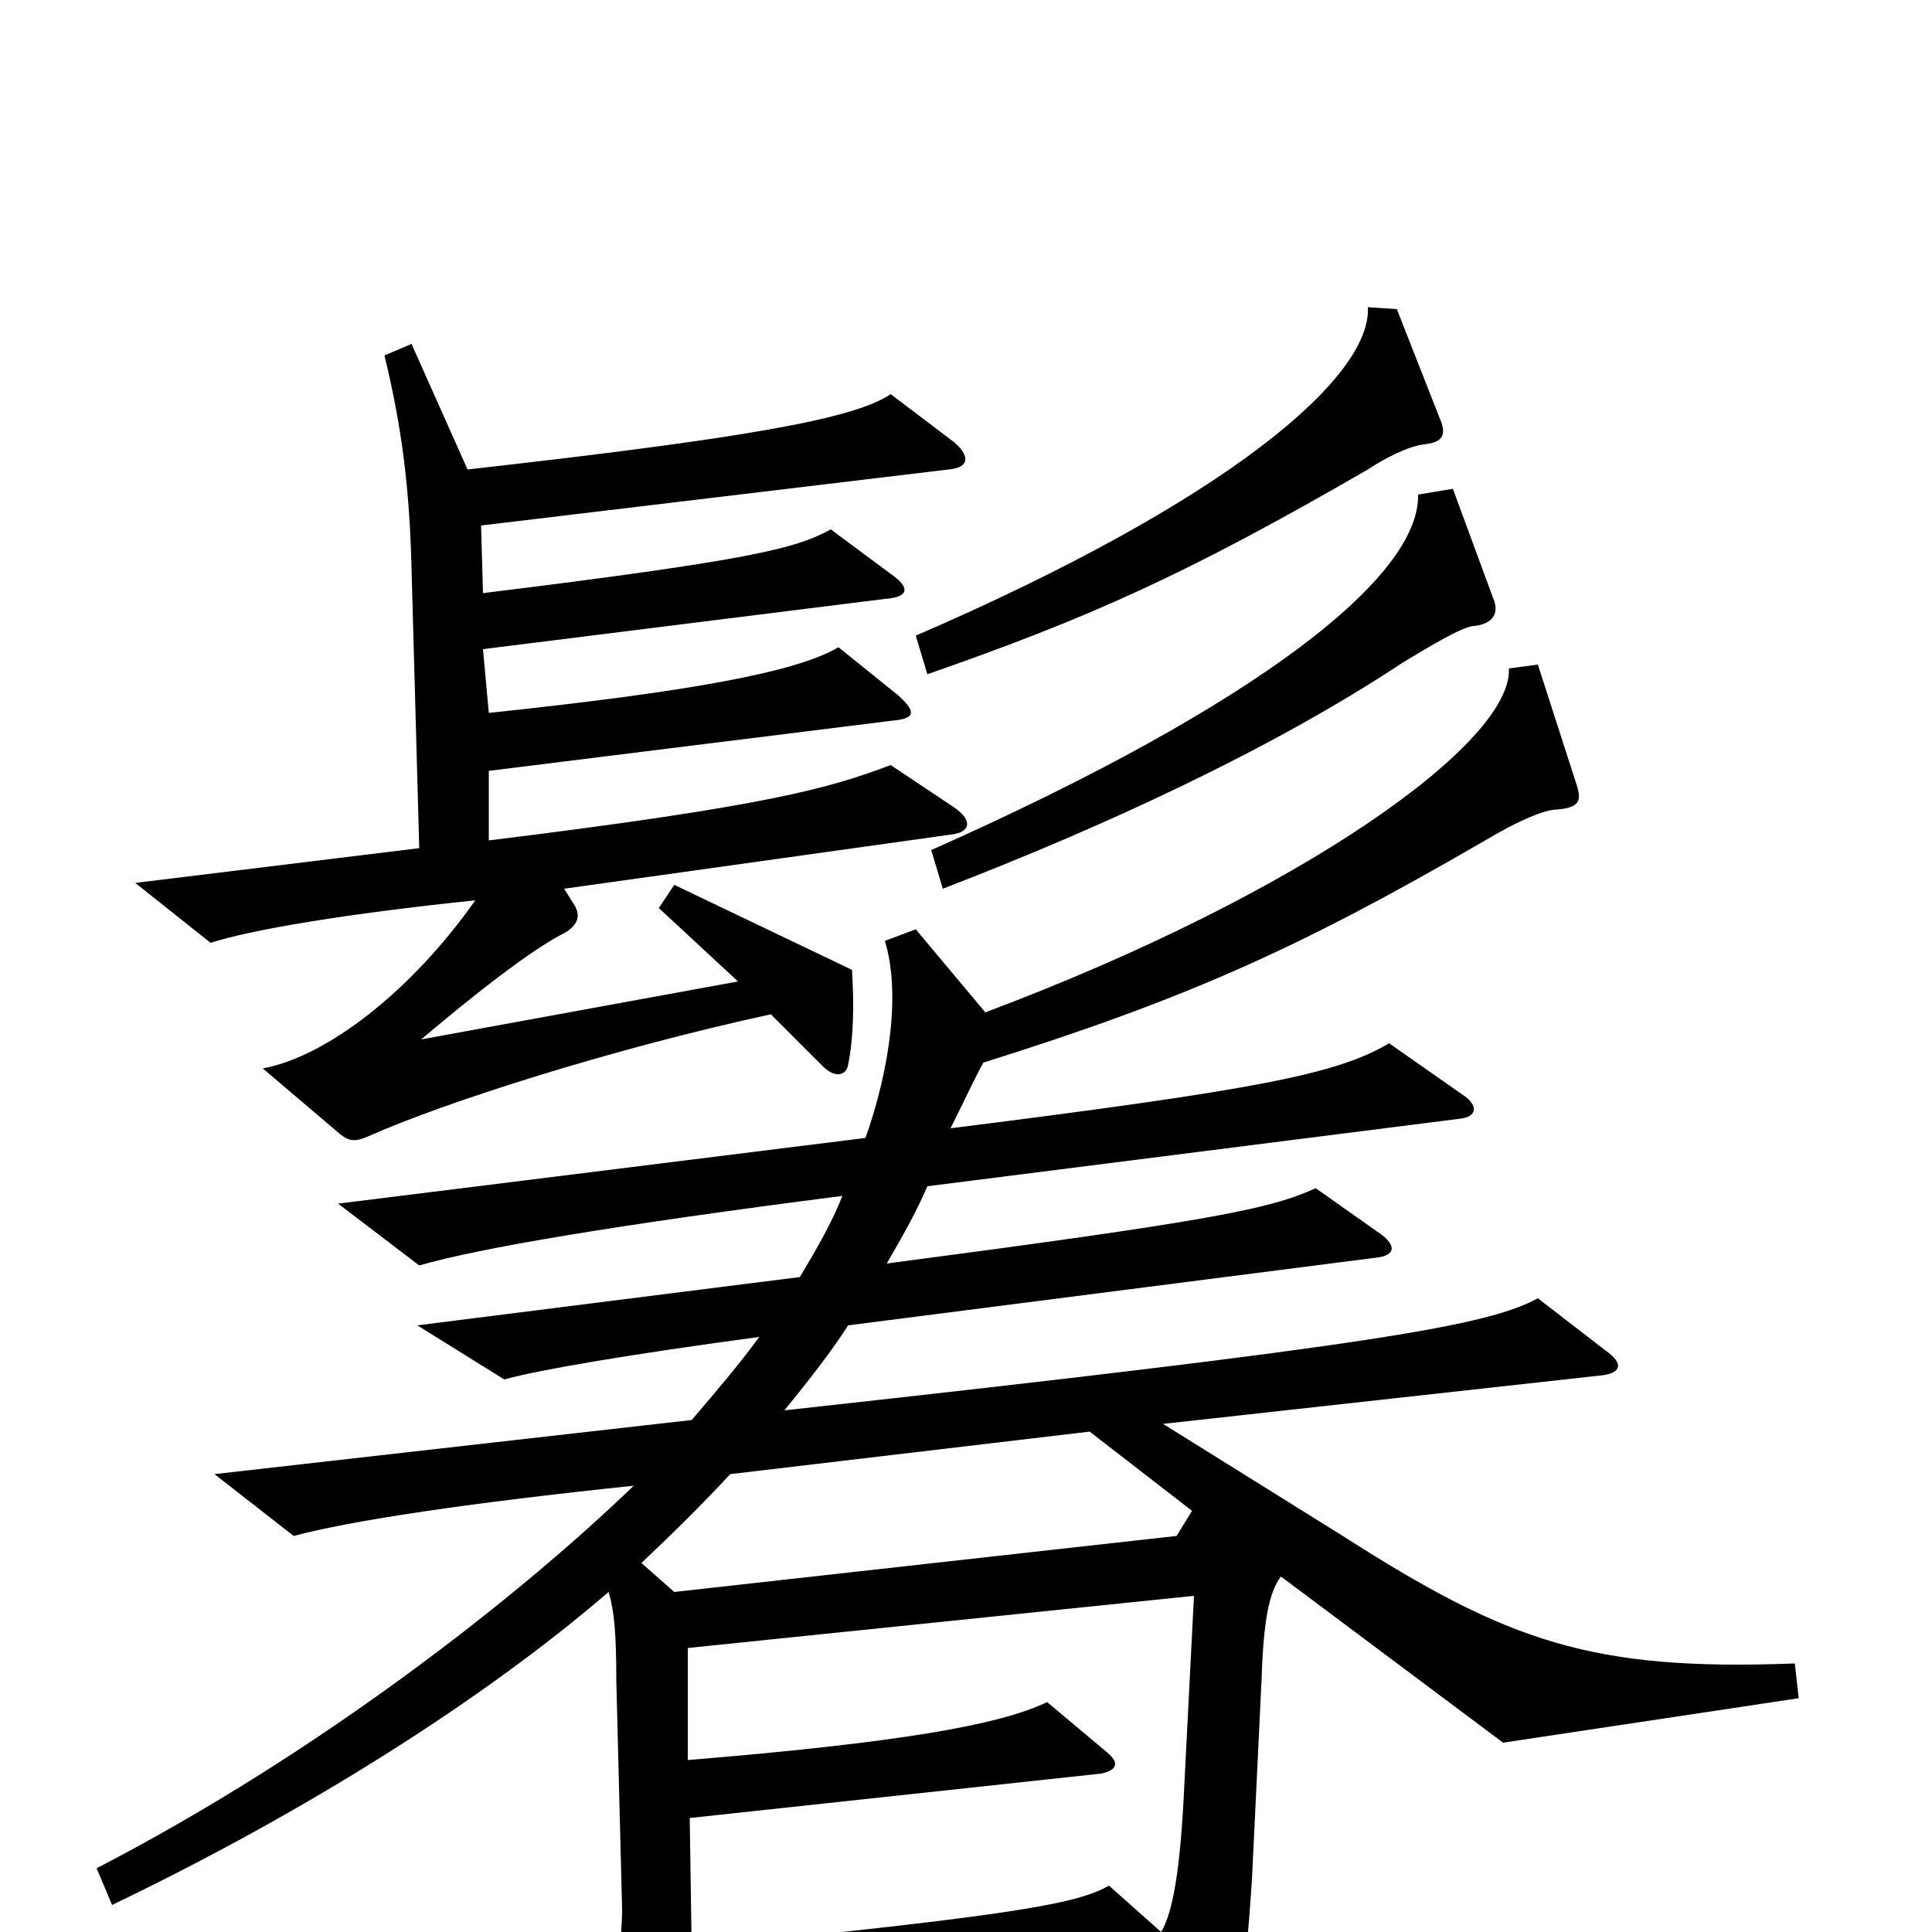 <svg xmlns="http://www.w3.org/2000/svg" viewBox="0 -1000 1000 1000">
	<path fill="#000000" d="M745 -784L723 -840L708 -841C710 -805 636 -741 474 -671L480 -651C563 -680 613 -702 708 -757C717 -763 729 -769 737 -770C747 -771 749 -775 745 -784ZM773 -690L752 -747L734 -744C735 -702 653 -636 482 -560L488 -540C571 -572 658 -612 726 -657C736 -663 757 -676 763 -676C773 -677 776 -683 773 -690ZM494 -582L461 -604C429 -592 399 -583 253 -565V-601L462 -627C473 -628 475 -631 465 -640L434 -665C412 -652 357 -642 253 -631L250 -664L458 -690C471 -691 471 -696 461 -703L430 -726C412 -716 388 -710 250 -693L249 -728L491 -757C502 -758 502 -764 494 -771L461 -796C442 -783 384 -773 242 -757L213 -822L199 -816C208 -779 212 -747 213 -706L217 -561L70 -543L109 -512C131 -519 179 -527 246 -534C213 -487 169 -453 136 -447L176 -413C181 -409 184 -409 191 -412C229 -429 316 -457 399 -475L426 -448C432 -442 438 -443 439 -449C442 -464 442 -481 441 -498L349 -542L341 -530L382 -492L218 -462C257 -495 280 -511 292 -517C299 -521 301 -526 297 -532L292 -540L492 -568C502 -569 504 -575 494 -582ZM931 -121L929 -139C824 -135 781 -150 695 -205L602 -263L828 -288C839 -289 841 -294 831 -301L796 -328C770 -314 715 -304 406 -270C419 -286 430 -300 439 -314L712 -349C722 -350 723 -355 715 -361L681 -385C657 -374 626 -368 459 -346C467 -360 474 -372 480 -386L756 -421C764 -422 765 -427 759 -432L719 -460C692 -444 651 -436 492 -416C500 -432 505 -443 509 -450C614 -483 672 -509 767 -564C787 -576 800 -581 806 -581C817 -582 819 -585 816 -594L796 -656L781 -654C783 -616 675 -538 510 -476L474 -519L458 -513C466 -487 461 -448 448 -411L175 -377L217 -345C248 -354 319 -366 436 -381C431 -368 423 -354 414 -339L216 -314L261 -286C279 -291 326 -299 393 -308C382 -293 370 -279 358 -265L111 -237L152 -205C182 -213 242 -222 328 -231C269 -174 166 -93 50 -33L58 -14C158 -62 250 -120 315 -176C318 -166 319 -154 319 -130L322 -12C322 10 317 29 310 40L342 90C346 97 353 96 356 90C358 84 360 65 359 37L592 16L618 76C622 84 630 83 633 75C640 54 644 33 648 -27L653 -131C654 -162 657 -176 663 -184L778 -98ZM617 -218L609 -205L349 -176L332 -191C350 -208 364 -222 378 -237L564 -259ZM618 -174L613 -76C611 -32 607 -10 601 0L574 -24C558 -15 530 -9 358 8L357 -59L570 -82C579 -84 579 -88 573 -93L542 -119C517 -107 465 -98 356 -89V-147Z"/>
</svg>